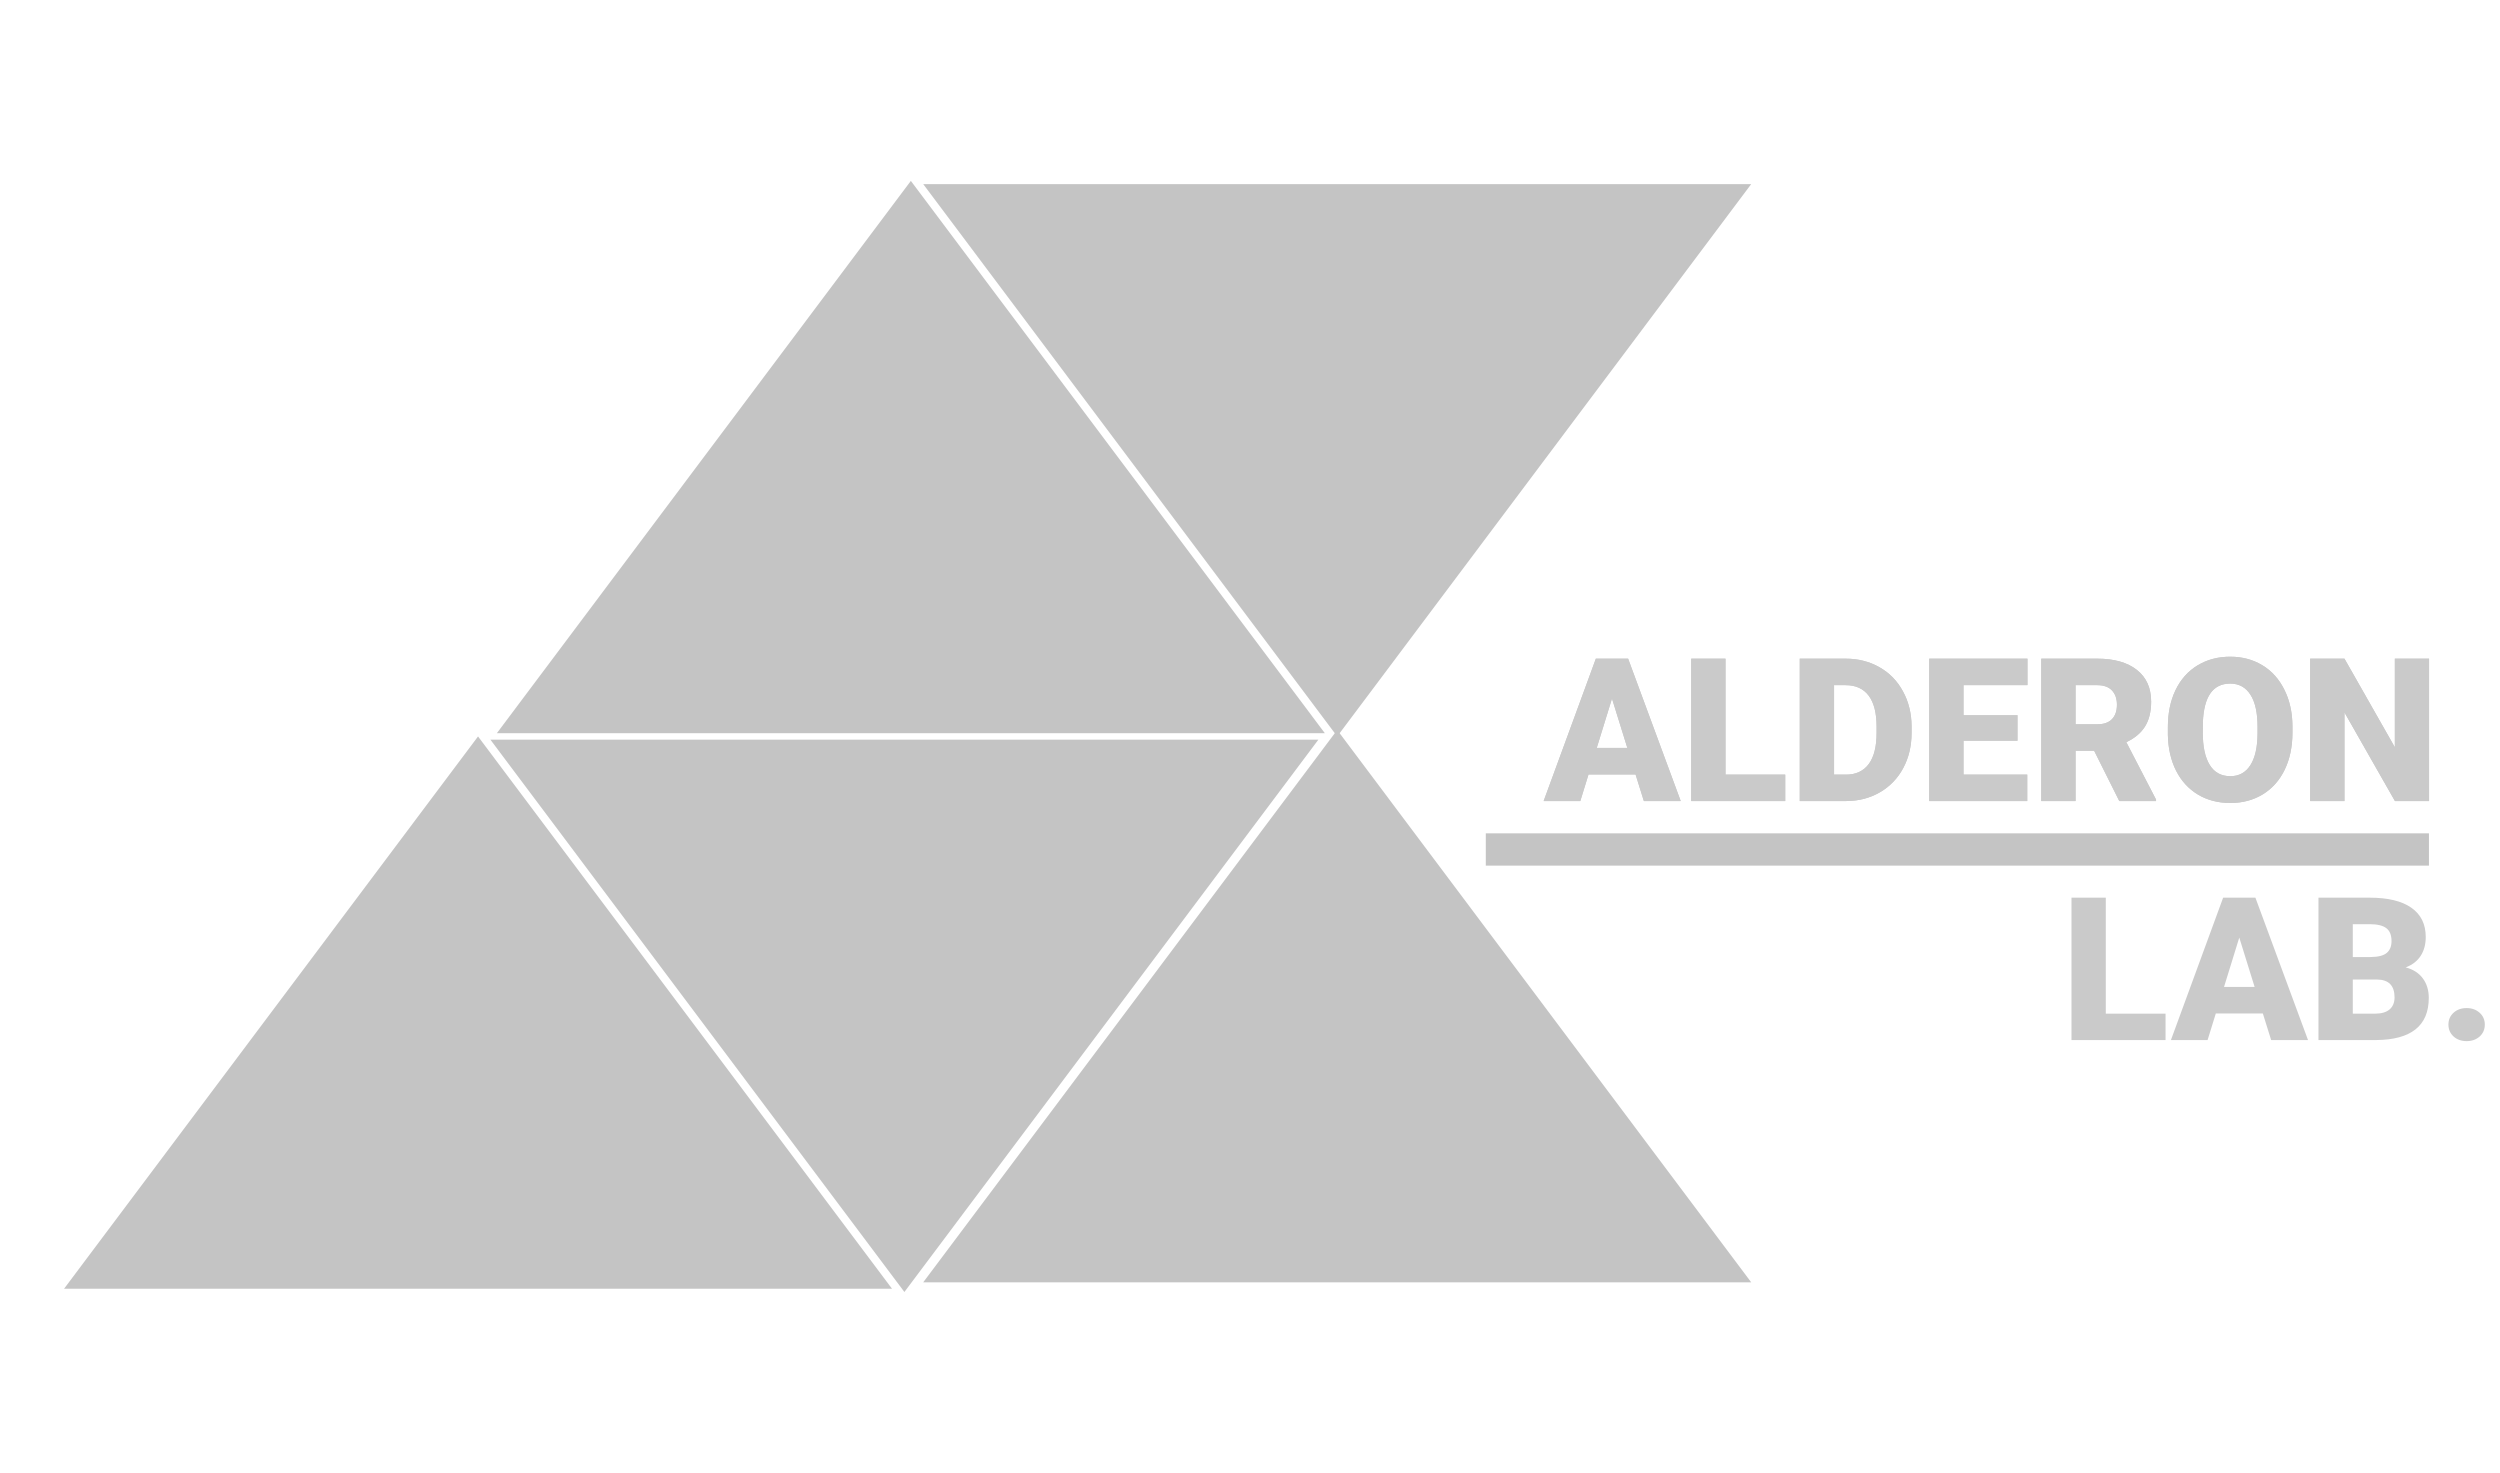 <svg width="387" height="228" viewBox="0 0 387 228" fill="none" xmlns="http://www.w3.org/2000/svg">
<path d="M253.183 119.883H245.902L244.631 124H238.955L247.038 101.961H252.033L260.176 124H254.47L253.183 119.883ZM247.174 115.781H251.912L249.535 108.137L247.174 115.781ZM267.109 119.913H276.357V124H261.796V101.961H267.109V119.913ZM278.598 124V101.961H285.697C287.644 101.961 289.395 102.405 290.949 103.293C292.503 104.171 293.714 105.417 294.582 107.032C295.46 108.636 295.904 110.438 295.914 112.436V113.45C295.914 115.468 295.485 117.279 294.627 118.884C293.78 120.478 292.579 121.729 291.025 122.638C289.481 123.536 287.755 123.99 285.848 124H278.598ZM283.911 106.063V119.913H285.757C287.281 119.913 288.452 119.373 289.269 118.293C290.086 117.204 290.495 115.589 290.495 113.45V112.496C290.495 110.367 290.086 108.762 289.269 107.683C288.452 106.603 287.261 106.063 285.697 106.063H283.911ZM312.307 114.661H303.952V119.913H313.821V124H298.639V101.961H313.851V106.063H303.952V110.71H312.307V114.661ZM324.174 116.22H321.298V124H315.985V101.961H324.659C327.272 101.961 329.316 102.541 330.789 103.702C332.262 104.862 332.999 106.502 332.999 108.621C332.999 110.155 332.686 111.426 332.061 112.436C331.445 113.445 330.476 114.262 329.154 114.888L333.756 123.773V124H328.064L324.174 116.22ZM321.298 112.118H324.659C325.668 112.118 326.425 111.855 326.929 111.331C327.444 110.796 327.701 110.054 327.701 109.105C327.701 108.157 327.444 107.415 326.929 106.88C326.415 106.335 325.658 106.063 324.659 106.063H321.298V112.118ZM354.872 113.435C354.872 115.584 354.473 117.486 353.676 119.141C352.879 120.796 351.743 122.073 350.27 122.971C348.807 123.859 347.137 124.303 345.26 124.303C343.383 124.303 341.718 123.874 340.265 123.016C338.812 122.148 337.676 120.912 336.859 119.308C336.052 117.703 335.628 115.861 335.587 113.783V112.542C335.587 110.382 335.981 108.48 336.768 106.835C337.565 105.18 338.701 103.903 340.174 103.005C341.657 102.107 343.342 101.658 345.229 101.658C347.096 101.658 348.761 102.102 350.225 102.99C351.688 103.878 352.823 105.145 353.63 106.79C354.448 108.424 354.861 110.301 354.872 112.42V113.435ZM349.468 112.511C349.468 110.321 349.099 108.661 348.363 107.531C347.636 106.391 346.592 105.821 345.229 105.821C342.565 105.821 341.158 107.819 341.006 111.815L340.991 113.435C340.991 115.594 341.349 117.254 342.066 118.415C342.782 119.575 343.847 120.155 345.26 120.155C346.602 120.155 347.636 119.585 348.363 118.445C349.089 117.305 349.458 115.665 349.468 113.525V112.511ZM376.018 124H370.735L362.924 110.286V124H357.611V101.961H362.924L370.72 115.675V101.961H376.018V124Z" fill="#CACACA"/>
<path d="M141 28L205.086 113.5H76.914L141 28Z" fill="#C4C4C4"/>
<path d="M207 114L271.086 28.5H142.914L207 114Z" fill="#C4C4C4"/>
<path d="M74 114L138.086 199.5H9.914L74 114Z" fill="#C4C4C4"/>
<path d="M140 200L204.086 114.5H75.914L140 200Z" fill="#C4C4C4"/>
<path d="M207 113L271.086 198.5H142.914L207 113Z" fill="#C4C4C4"/>
<path d="M253.183 119.883H245.902L244.631 124H238.955L247.038 101.961H252.033L260.176 124H254.47L253.183 119.883ZM247.174 115.781H251.912L249.535 108.137L247.174 115.781ZM267.109 119.913H276.357V124H261.796V101.961H267.109V119.913ZM278.598 124V101.961H285.697C287.644 101.961 289.395 102.405 290.949 103.293C292.503 104.171 293.714 105.417 294.582 107.032C295.46 108.636 295.904 110.438 295.914 112.436V113.45C295.914 115.468 295.485 117.279 294.627 118.884C293.78 120.478 292.579 121.729 291.025 122.638C289.481 123.536 287.755 123.99 285.848 124H278.598ZM283.911 106.063V119.913H285.757C287.281 119.913 288.452 119.373 289.269 118.293C290.086 117.204 290.495 115.589 290.495 113.45V112.496C290.495 110.367 290.086 108.762 289.269 107.683C288.452 106.603 287.261 106.063 285.697 106.063H283.911ZM312.307 114.661H303.952V119.913H313.821V124H298.639V101.961H313.851V106.063H303.952V110.71H312.307V114.661ZM324.174 116.22H321.298V124H315.985V101.961H324.659C327.272 101.961 329.316 102.541 330.789 103.702C332.262 104.862 332.999 106.502 332.999 108.621C332.999 110.155 332.686 111.426 332.061 112.436C331.445 113.445 330.476 114.262 329.154 114.888L333.756 123.773V124H328.064L324.174 116.22ZM321.298 112.118H324.659C325.668 112.118 326.425 111.855 326.929 111.331C327.444 110.796 327.701 110.054 327.701 109.105C327.701 108.157 327.444 107.415 326.929 106.88C326.415 106.335 325.658 106.063 324.659 106.063H321.298V112.118ZM354.872 113.435C354.872 115.584 354.473 117.486 353.676 119.141C352.879 120.796 351.743 122.073 350.27 122.971C348.807 123.859 347.137 124.303 345.26 124.303C343.383 124.303 341.718 123.874 340.265 123.016C338.812 122.148 337.676 120.912 336.859 119.308C336.052 117.703 335.628 115.861 335.587 113.783V112.542C335.587 110.382 335.981 108.48 336.768 106.835C337.565 105.18 338.701 103.903 340.174 103.005C341.657 102.107 343.342 101.658 345.229 101.658C347.096 101.658 348.761 102.102 350.225 102.99C351.688 103.878 352.823 105.145 353.63 106.79C354.448 108.424 354.861 110.301 354.872 112.42V113.435ZM349.468 112.511C349.468 110.321 349.099 108.661 348.363 107.531C347.636 106.391 346.592 105.821 345.229 105.821C342.565 105.821 341.158 107.819 341.006 111.815L340.991 113.435C340.991 115.594 341.349 117.254 342.066 118.415C342.782 119.575 343.847 120.155 345.26 120.155C346.602 120.155 347.636 119.585 348.363 118.445C349.089 117.305 349.458 115.665 349.468 113.525V112.511ZM376.018 124H370.735L362.924 110.286V124H357.611V101.961H362.924L370.72 115.675V101.961H376.018V124Z" fill="#CACACA"/>
<path d="M325.978 156.913H335.227V161H320.665V138.961H325.978V156.913ZM350.288 156.883H343.007L341.735 161H336.059L344.142 138.961H349.137L357.281 161H351.574L350.288 156.883ZM344.278 152.781H349.016L346.64 145.137L344.278 152.781ZM358.9 161V138.961H366.817C369.653 138.961 371.807 139.481 373.28 140.52C374.764 141.559 375.505 143.068 375.505 145.046C375.505 146.186 375.243 147.16 374.718 147.967C374.194 148.775 373.422 149.37 372.402 149.753C373.553 150.056 374.436 150.621 375.051 151.449C375.667 152.276 375.975 153.285 375.975 154.476C375.975 156.636 375.288 158.26 373.916 159.35C372.554 160.43 370.53 160.98 367.846 161H358.9ZM364.213 151.63V156.913H367.695C368.653 156.913 369.39 156.696 369.905 156.262C370.419 155.818 370.677 155.198 370.677 154.4C370.677 152.564 369.764 151.64 367.937 151.63H364.213ZM364.213 148.149H366.983C368.144 148.139 368.971 147.927 369.466 147.513C369.96 147.099 370.208 146.489 370.208 145.682C370.208 144.753 369.94 144.087 369.405 143.684C368.87 143.27 368.008 143.063 366.817 143.063H364.213V148.149ZM381.833 156.05C382.64 156.05 383.311 156.292 383.846 156.777C384.381 157.251 384.648 157.862 384.648 158.608C384.648 159.355 384.381 159.971 383.846 160.455C383.311 160.929 382.64 161.167 381.833 161.167C381.015 161.167 380.339 160.924 379.804 160.44C379.279 159.956 379.017 159.345 379.017 158.608C379.017 157.872 379.279 157.261 379.804 156.777C380.339 156.292 381.015 156.05 381.833 156.05Z" fill="#CACACA"/>
<line x1="376" y1="131.5" x2="230" y2="131.5" stroke="#C4C4C4" stroke-width="5"/>
</svg>
